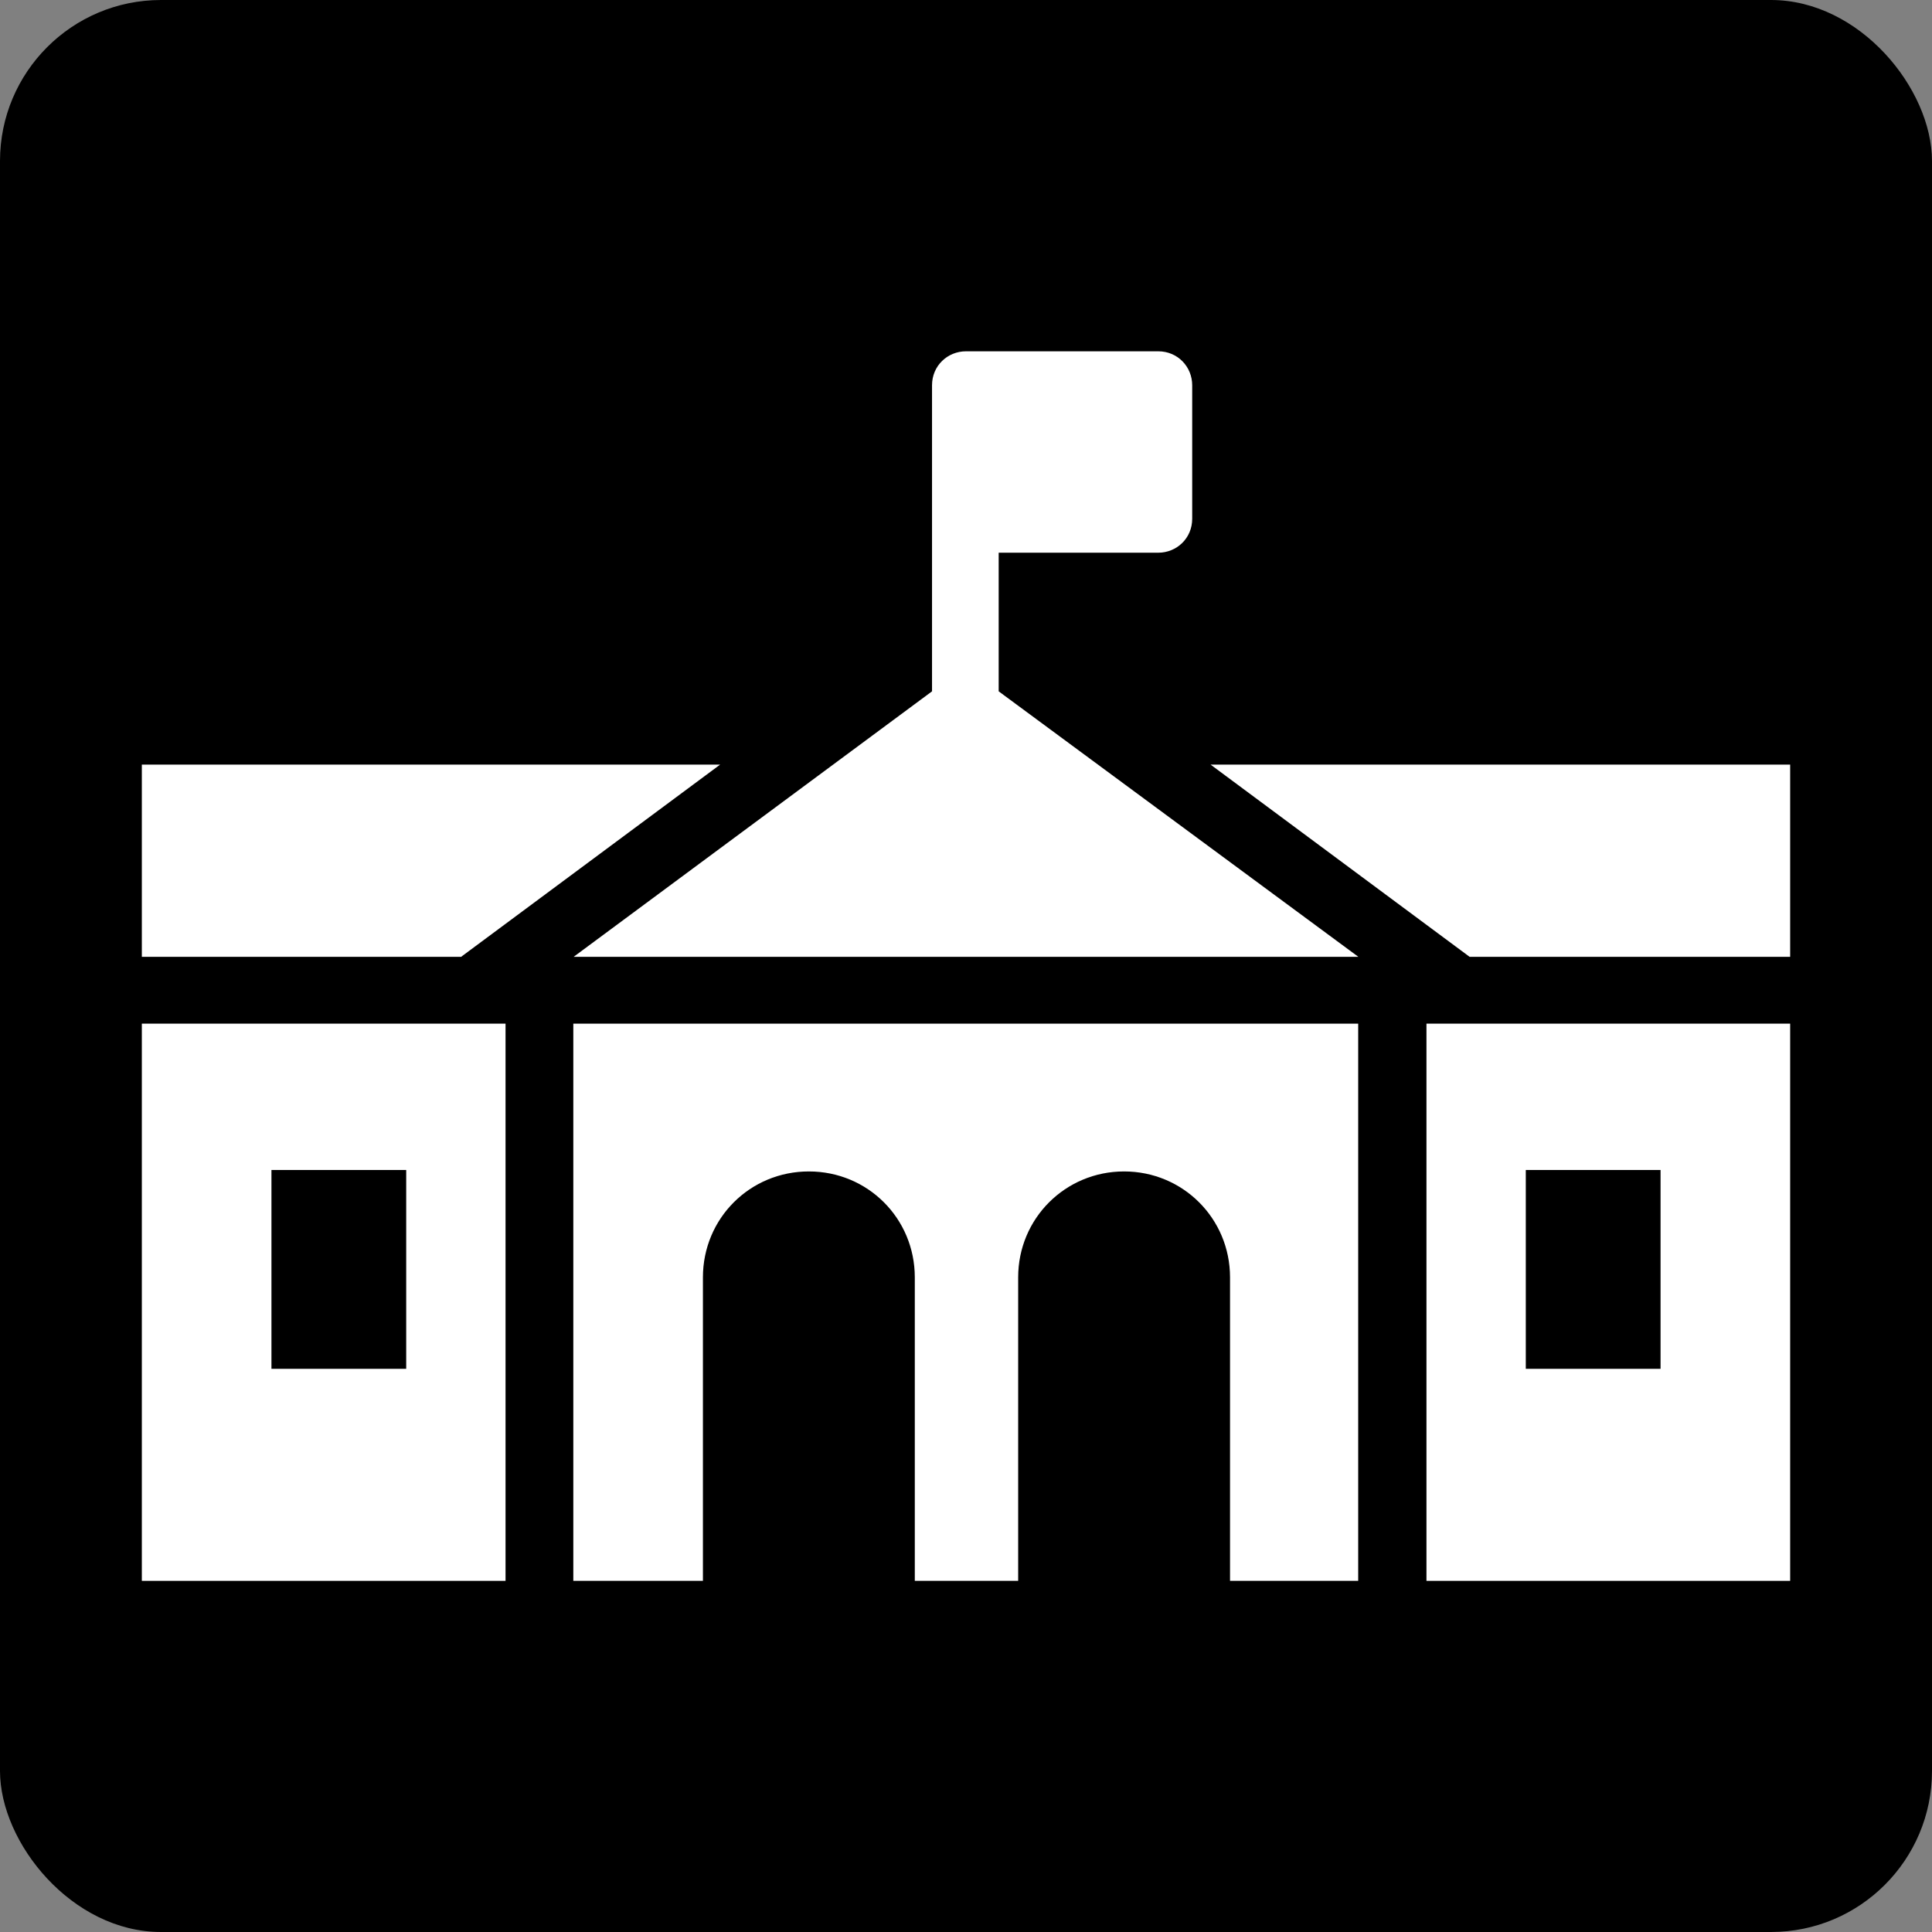 <?xml version="1.0" encoding="UTF-8"?>
<svg id="Layer_1" xmlns="http://www.w3.org/2000/svg" version="1.1" viewBox="0 0 120 120">
  <rect x="0" y="0" width="120" height="120" fill="#808080" stroke="none"/>
  <!-- Generator: Adobe Illustrator 29.4.0, SVG Export Plug-In . SVG Version: 2.1.0 Build 152)  -->
  <defs>
    <style>
      .st0 {
        fill: #fff;
      }
    </style>
  </defs>
  <rect x="0" y="0" width="120" height="120" rx="10" ry="10"/>
  <g id="Layer_2">
    <path class="st0" d="M44.72,47.49H8.81v11.94h19.83l16.09-11.94Z"/>
    <path class="st0" d="M75.19,47.49l16.09,11.94h19.91v-11.94h-35.99Z"/>
    <path class="st0" d="M35.62,59.43h48.75l-22.34-16.49v-8.61h9.91c1.14,0,2.11-.89,2.11-2.11v-8.29c0-1.14-.89-2.11-2.11-2.11h-11.94c-1.14,0-2.11.89-2.11,2.11v19.01l-22.26,16.49Z"/>
    <path class="st0" d="M35.62,98.19h8.04v-18.85c0-3.66,2.92-6.58,6.58-6.58s6.58,2.92,6.58,6.58v18.85h6.42v-18.85c0-3.66,2.93-6.58,6.58-6.58s6.58,2.92,6.58,6.58v18.85h7.96v-34.61h-48.75v34.61Z"/>
    <path class="st0" d="M8.81,98.19h22.59v-34.61H8.81v34.61ZM16.86,72.67h8.37v12.35h-8.37v-12.35Z"/>
    <path class="st0" d="M88.6,98.19h22.59v-34.61h-22.59v34.61ZM94.77,72.67h8.37v12.35h-8.37v-12.35Z"/>
  </g>
</svg>